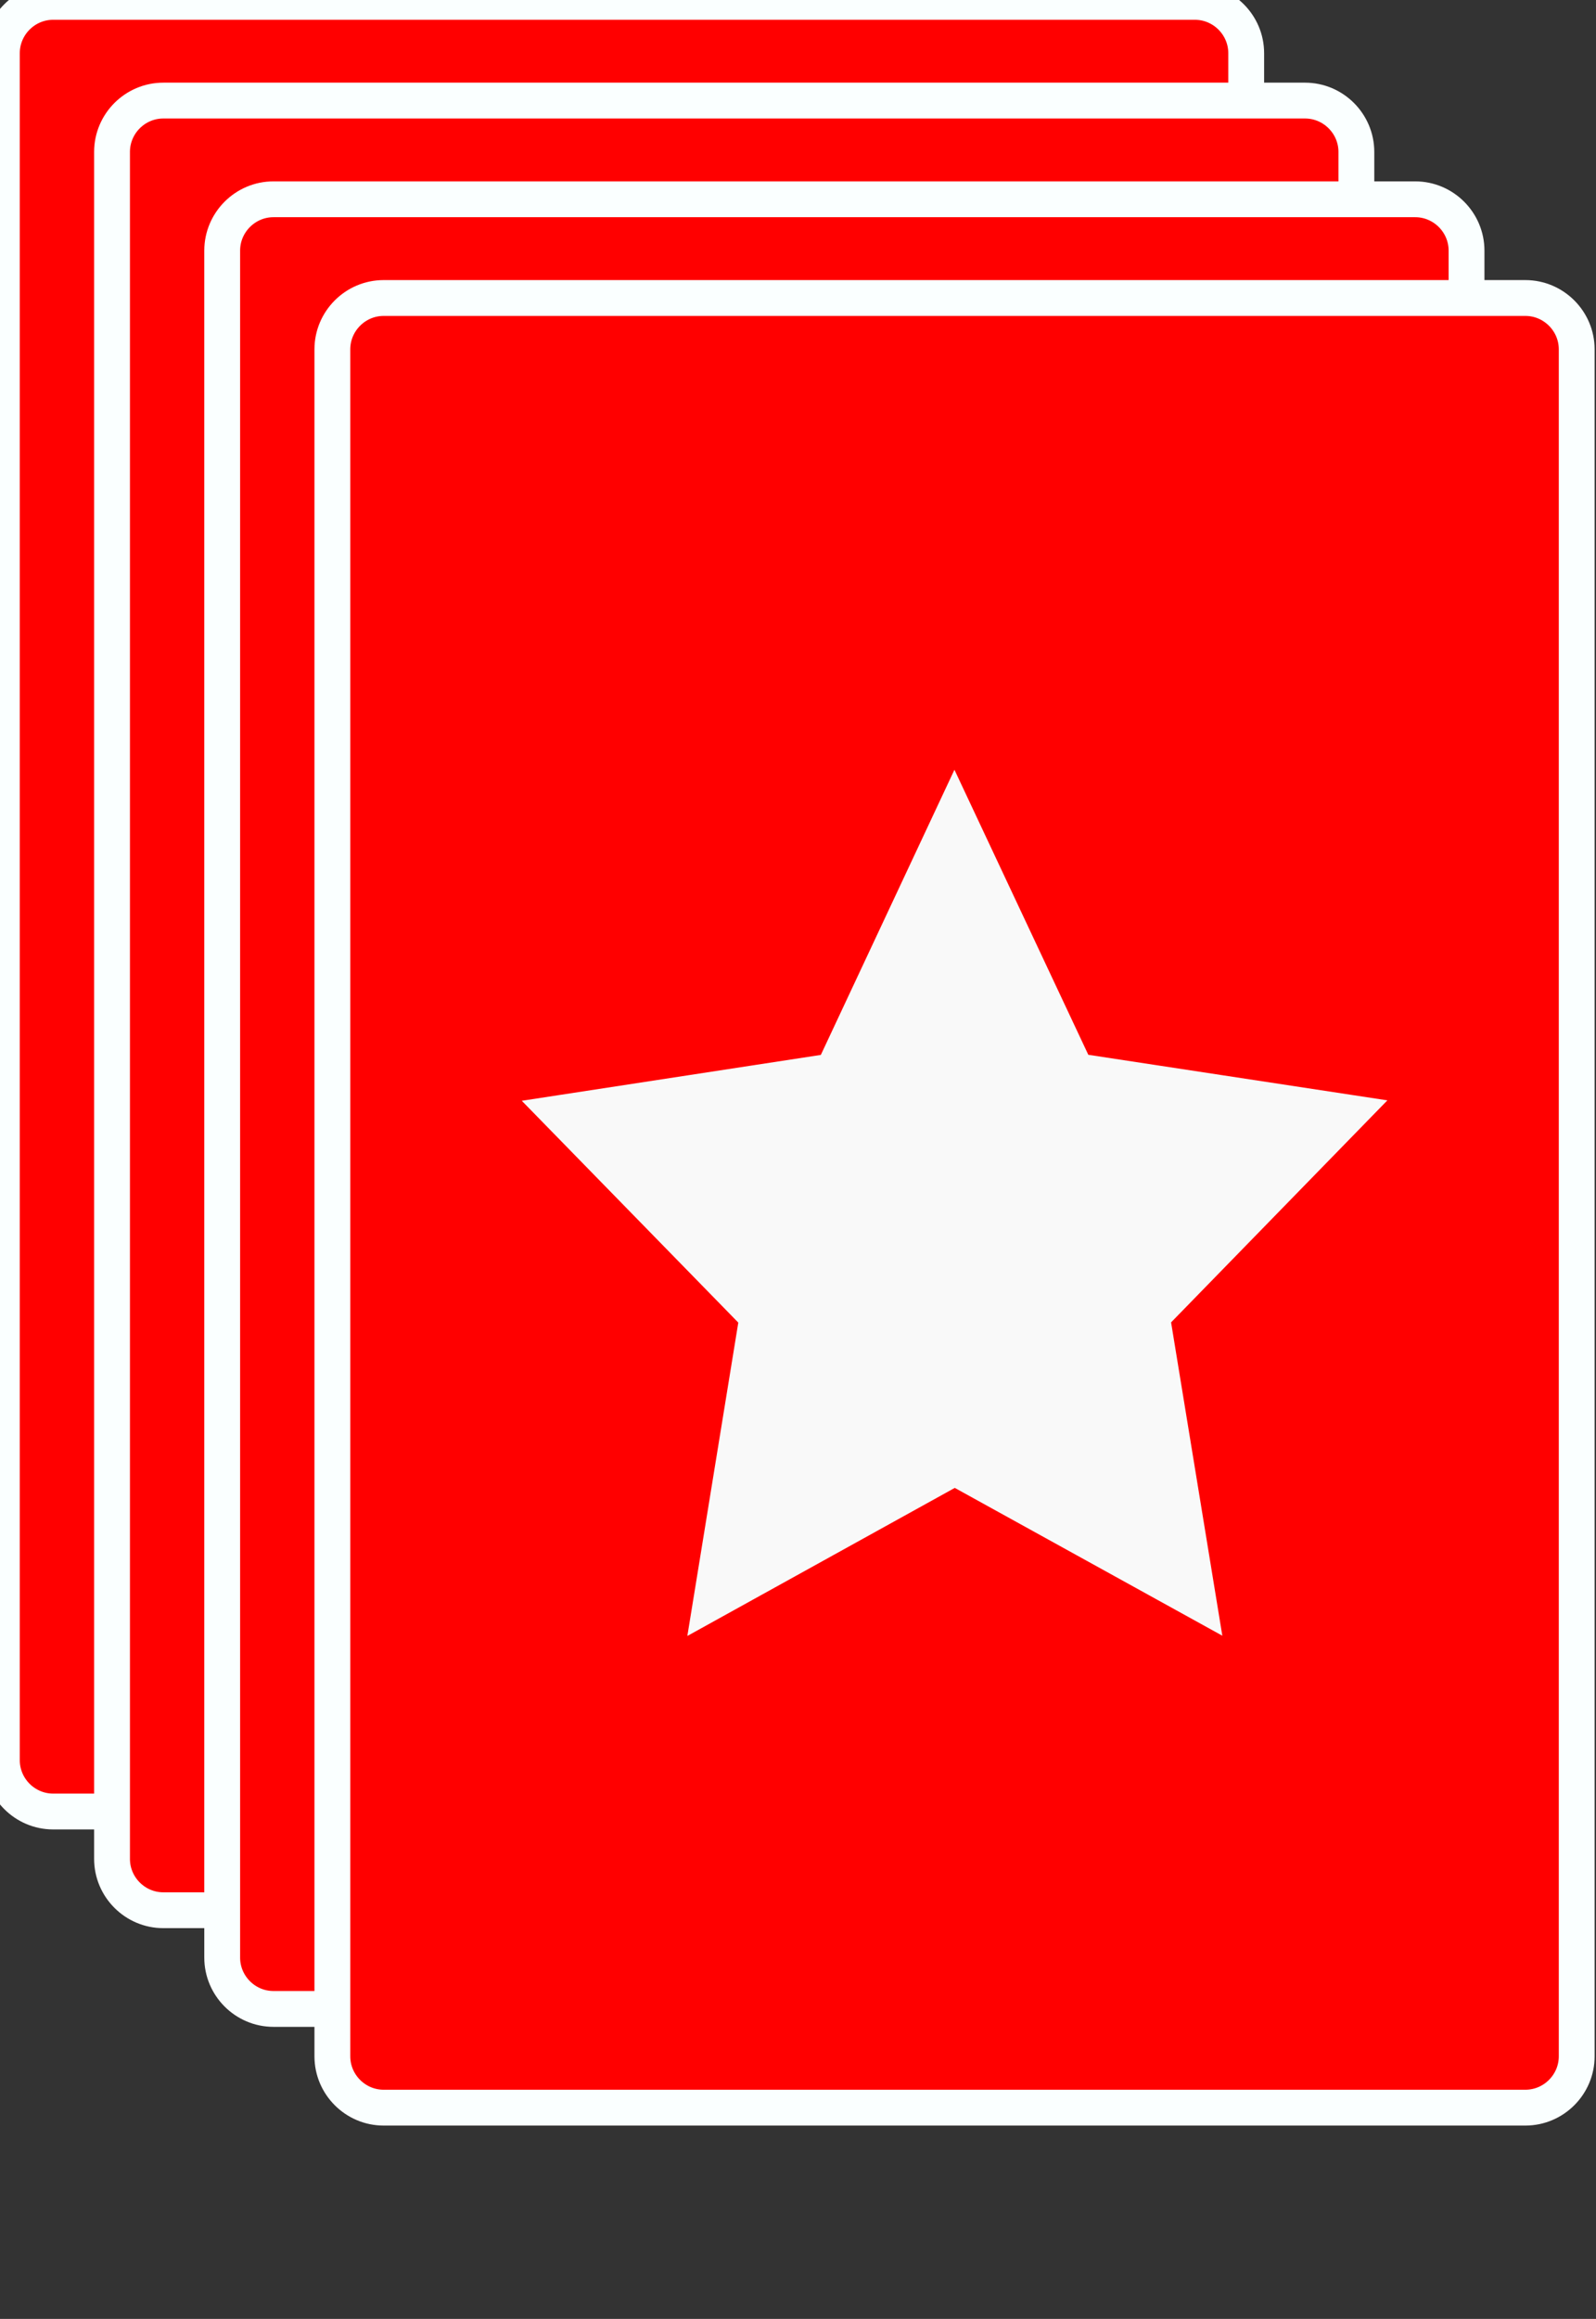 <?xml version="1.0" encoding="UTF-8" standalone="no"?>
<svg
   xmlns:dc="http://purl.org/dc/elements/1.1/"
   xmlns:cc="http://creativecommons.org/ns#"
   xmlns:rdf="http://www.w3.org/1999/02/22-rdf-syntax-ns#"
   xmlns:svg="http://www.w3.org/2000/svg"
   xmlns="http://www.w3.org/2000/svg"
   xmlns:sodipodi="http://sodipodi.sourceforge.net/DTD/sodipodi-0.dtd"
   xmlns:inkscape="http://www.inkscape.org/namespaces/inkscape"
   width="167.087pt"
   height="242.667pt"
   viewBox="0 0 167.087 242.667"
   xml:space="preserve"
   id="svg2"
   version="1.1"
   inkscape:version="1.0.1 (c497b03c, 2020-09-10)"
   sodipodi:docname="stack_of_red_stars.svg"
   inkscape:export-filename="/home/byron/art/cards/final/PNGs/A_of_clubs.png"
   inkscape:export-xdpi="215.44792"
   inkscape:export-ydpi="215.44792"><rect x="0" y="0" width="167.087" height="242.667" fill="#333333" stroke="none"/><defs
   id="defs41"><linearGradient
     id="linearGradient2984"><stop
       style="stop-color:#000000;stop-opacity:1;"
       offset="0"
       id="stop2986" /><stop
       style="stop-color:#000000;stop-opacity:0.656;"
       offset="1"
       id="stop2988" /></linearGradient><linearGradient
     id="linearGradient3784"><stop
       style="stop-color:#ffffff;stop-opacity:0.534;"
       offset="0"
       id="stop3786" /><stop
       style="stop-color:#000000;stop-opacity:0;"
       offset="1"
       id="stop3788" /></linearGradient><linearGradient
     id="linearGradient3784-4"><stop
       style="stop-color:#ffffff;stop-opacity:0.519;"
       offset="0"
       id="stop3786-8" /><stop
       style="stop-color:#000000;stop-opacity:0;"
       offset="1"
       id="stop3788-6" /></linearGradient><linearGradient
     id="linearGradient3784-3"><stop
       style="stop-color:#ffffff;stop-opacity:0.702;"
       offset="0"
       id="stop3786-86" /><stop
       style="stop-color:#000000;stop-opacity:0;"
       offset="1"
       id="stop3788-2" /></linearGradient></defs><sodipodi:namedview
   pagecolor="#ffffff"
   bordercolor="#666666"
   borderopacity="1"
   objecttolerance="10"
   gridtolerance="10"
   guidetolerance="10"
   inkscape:pageopacity="0"
   inkscape:pageshadow="2"
   inkscape:window-width="1440"
   inkscape:window-height="847"
   id="namedview39"
   showgrid="false"
   inkscape:zoom="1.3707458"
   inkscape:cx="-7.9263789"
   inkscape:cy="166.94254"
   inkscape:window-x="0"
   inkscape:window-y="25"
   inkscape:window-maximized="1"
   inkscape:current-layer="g887"
   inkscape:document-rotation="0" />
	




<g
   id="g887"
   transform="scale(0.782)"><g
     id="Layer_x0020_1"
     style="clip-rule:nonzero;fill:#ff0000;fill-rule:nonzero;stroke:#faffff;stroke-miterlimit:4;stroke-opacity:1;stroke-width:4.796;stroke-dasharray:none">
		<path
   style="fill:#ff0000;stroke-width:4.796;stroke:#faffff;stroke-opacity:1;stroke-miterlimit:4;stroke-dasharray:none"
   d="m 166.837,235.548 c 0,3.777 -3.087,6.869 -6.871,6.869 H 7.111 C 3.336,242.417 0.25,239.325 0.25,235.548 V 7.12 C 0.25,3.343 3.336,0.25 7.111,0.25 H 159.966 c 3.784,0 6.871,3.093 6.871,6.87 z"
   id="path5" />
		<g
   style="fill:#ff0000;stroke:#faffff;stroke-opacity:1;stroke-width:4.796;stroke-miterlimit:4;stroke-dasharray:none"
   id="g7">
			<g
   id="g9"
   style="fill:#ff0000;stroke:#faffff;stroke-opacity:1;stroke-width:4.796;stroke-miterlimit:4;stroke-dasharray:none">
				
			</g>
			
		</g>
		<g
   id="g15"
   style="fill:#ff0000;stroke:#faffff;stroke-opacity:1;stroke-width:4.796;stroke-miterlimit:4;stroke-dasharray:none">
			
		</g>
		<g
   id="g19"
   style="fill:#ff0000;stroke:#faffff;stroke-opacity:1;stroke-width:4.796;stroke-miterlimit:4;stroke-dasharray:none">
			
		</g>
		<g
   style="fill:#ff0000;stroke:#faffff;stroke-opacity:1;stroke-width:4.796;stroke-miterlimit:4;stroke-dasharray:none"
   id="g23">
			<g
   id="g25"
   style="fill:#ff0000;stroke:#faffff;stroke-opacity:1;stroke-width:4.796;stroke-miterlimit:4;stroke-dasharray:none">
				
			</g>
			
		</g>
		<g
   style="fill:#ff0000;stroke:#faffff;stroke-opacity:1;stroke-width:4.796;stroke-miterlimit:4;stroke-dasharray:none"
   id="g31">
			<g
   id="g33"
   style="fill:#ff0000;stroke:#faffff;stroke-opacity:1;stroke-width:4.796;stroke-miterlimit:4;stroke-dasharray:none">
				
			</g>
			
		</g>
	</g><path
     sodipodi:type="star"
     style="fill:#f9f9f9;stroke:#f9f9f9;stroke-width:2.072;stroke-linecap:round;stroke-miterlimit:3.8;stroke-dasharray:none;stroke-dashoffset:9.34;stroke-opacity:1"
     id="path61-6"
     sodipodi:sides="5"
     sodipodi:cx="81.372917"
     sodipodi:cy="34.398552"
     sodipodi:r1="20.123478"
     sodipodi:r2="10.061739"
     sodipodi:arg1="0.94200004"
     sodipodi:arg2="1.5703186"
     inkscape:flatsided="false"
     inkscape:rounded="0"
     inkscape:randomized="0"
     d="M 93.209,50.673 81.378,44.46 69.552,50.684 71.805,37.512 62.231,28.189 75.455,26.261 81.363,14.275 87.283,26.256 l 13.225,1.915 -9.565,9.332 z"
     inkscape:transform-center-x="0.008058523"
     inkscape:transform-center-y="-5.4721112"
     transform="matrix(2.712,0,0,2.852,-126.062,39.25)" /><g
     id="g953"
     transform="translate(116.486,154.837)"><g
       id="Layer_x0020_1-0"
       style="clip-rule:nonzero;fill:#ff0000;fill-rule:nonzero;stroke:#faffff;stroke-width:4.796;stroke-miterlimit:4;stroke-dasharray:none;stroke-opacity:1"
       transform="translate(-101.738,-141.627)"><path
         style="fill:#ff0000;stroke:#faffff;stroke-width:4.796;stroke-miterlimit:4;stroke-dasharray:none;stroke-opacity:1"
         d="m 166.837,235.548 c 0,3.777 -3.087,6.869 -6.871,6.869 H 7.111 C 3.336,242.417 0.25,239.325 0.25,235.548 V 7.12 C 0.25,3.343 3.336,0.25 7.111,0.25 H 159.966 c 3.784,0 6.871,3.093 6.871,6.87 z"
         id="path5-7" /><g
         style="fill:#ff0000;stroke:#faffff;stroke-width:4.796;stroke-miterlimit:4;stroke-dasharray:none;stroke-opacity:1"
         id="g7-8"><g
           id="g9-0"
           style="fill:#ff0000;stroke:#faffff;stroke-width:4.796;stroke-miterlimit:4;stroke-dasharray:none;stroke-opacity:1" /></g><g
         id="g15-9"
         style="fill:#ff0000;stroke:#faffff;stroke-width:4.796;stroke-miterlimit:4;stroke-dasharray:none;stroke-opacity:1" /><g
         id="g19-2"
         style="fill:#ff0000;stroke:#faffff;stroke-width:4.796;stroke-miterlimit:4;stroke-dasharray:none;stroke-opacity:1" /><g
         style="fill:#ff0000;stroke:#faffff;stroke-width:4.796;stroke-miterlimit:4;stroke-dasharray:none;stroke-opacity:1"
         id="g23-6"><g
           id="g25-1"
           style="fill:#ff0000;stroke:#faffff;stroke-width:4.796;stroke-miterlimit:4;stroke-dasharray:none;stroke-opacity:1" /></g><g
         style="fill:#ff0000;stroke:#faffff;stroke-width:4.796;stroke-miterlimit:4;stroke-dasharray:none;stroke-opacity:1"
         id="g31-6"><g
           id="g33-7"
           style="fill:#ff0000;stroke:#faffff;stroke-width:4.796;stroke-miterlimit:4;stroke-dasharray:none;stroke-opacity:1" /></g></g><path
       sodipodi:type="star"
       style="fill:#f9f9f9;stroke:#f9f9f9;stroke-width:2.072;stroke-linecap:round;stroke-miterlimit:3.8;stroke-dasharray:none;stroke-dashoffset:9.34;stroke-opacity:1"
       id="path61-6-6"
       sodipodi:sides="5"
       sodipodi:cx="81.372917"
       sodipodi:cy="34.398552"
       sodipodi:r1="20.123478"
       sodipodi:r2="10.061739"
       sodipodi:arg1="0.94200004"
       sodipodi:arg2="1.5703186"
       inkscape:flatsided="false"
       inkscape:rounded="0"
       inkscape:randomized="0"
       d="M 93.209,50.673 81.378,44.46 69.552,50.684 71.805,37.512 62.231,28.189 75.455,26.261 81.363,14.275 87.283,26.256 l 13.225,1.915 -9.565,9.332 z"
       inkscape:transform-center-x="0.008058523"
       inkscape:transform-center-y="-5.4721112"
       transform="matrix(2.712,0,0,2.852,-238.861,-112.284)" /></g><g
     id="g953-1"
     transform="translate(131.235,168.046)"><g
       id="Layer_x0020_1-0-7"
       style="clip-rule:nonzero;fill:#ff0000;fill-rule:nonzero;stroke:#faffff;stroke-width:4.796;stroke-miterlimit:4;stroke-dasharray:none;stroke-opacity:1"
       transform="translate(-101.738,-141.627)"><path
         style="fill:#ff0000;stroke:#faffff;stroke-width:4.796;stroke-miterlimit:4;stroke-dasharray:none;stroke-opacity:1"
         d="m 166.837,235.548 c 0,3.777 -3.087,6.869 -6.871,6.869 H 7.111 C 3.336,242.417 0.25,239.325 0.25,235.548 V 7.12 C 0.25,3.343 3.336,0.25 7.111,0.25 H 159.966 c 3.784,0 6.871,3.093 6.871,6.87 z"
         id="path5-7-2" /><g
         style="fill:#ff0000;stroke:#faffff;stroke-width:4.796;stroke-miterlimit:4;stroke-dasharray:none;stroke-opacity:1"
         id="g7-8-7"><g
           id="g9-0-0"
           style="fill:#ff0000;stroke:#faffff;stroke-width:4.796;stroke-miterlimit:4;stroke-dasharray:none;stroke-opacity:1" /></g><g
         id="g15-9-0"
         style="fill:#ff0000;stroke:#faffff;stroke-width:4.796;stroke-miterlimit:4;stroke-dasharray:none;stroke-opacity:1" /><g
         id="g19-2-1"
         style="fill:#ff0000;stroke:#faffff;stroke-width:4.796;stroke-miterlimit:4;stroke-dasharray:none;stroke-opacity:1" /><g
         style="fill:#ff0000;stroke:#faffff;stroke-width:4.796;stroke-miterlimit:4;stroke-dasharray:none;stroke-opacity:1"
         id="g23-6-4"><g
           id="g25-1-8"
           style="fill:#ff0000;stroke:#faffff;stroke-width:4.796;stroke-miterlimit:4;stroke-dasharray:none;stroke-opacity:1" /></g><g
         style="fill:#ff0000;stroke:#faffff;stroke-width:4.796;stroke-miterlimit:4;stroke-dasharray:none;stroke-opacity:1"
         id="g31-6-7"><g
           id="g33-7-1"
           style="fill:#ff0000;stroke:#faffff;stroke-width:4.796;stroke-miterlimit:4;stroke-dasharray:none;stroke-opacity:1" /></g></g><path
       sodipodi:type="star"
       style="fill:#f9f9f9;stroke:#f9f9f9;stroke-width:2.072;stroke-linecap:round;stroke-miterlimit:3.8;stroke-dasharray:none;stroke-dashoffset:9.34;stroke-opacity:1"
       id="path61-6-6-8"
       sodipodi:sides="5"
       sodipodi:cx="81.372917"
       sodipodi:cy="34.398552"
       sodipodi:r1="20.123478"
       sodipodi:r2="10.061739"
       sodipodi:arg1="0.94200004"
       sodipodi:arg2="1.5703186"
       inkscape:flatsided="false"
       inkscape:rounded="0"
       inkscape:randomized="0"
       d="M 93.209,50.673 81.378,44.46 69.552,50.684 71.805,37.512 62.231,28.189 75.455,26.261 81.363,14.275 87.283,26.256 l 13.225,1.915 -9.565,9.332 z"
       inkscape:transform-center-x="0.008058523"
       inkscape:transform-center-y="-5.4721112"
       transform="matrix(2.712,0,0,2.852,-238.861,-112.284)" /></g><g
     id="g953-1-5"
     transform="translate(145.984,181.256)"><g
       id="Layer_x0020_1-0-7-8"
       style="clip-rule:nonzero;fill:#ff0000;fill-rule:nonzero;stroke:#faffff;stroke-width:4.796;stroke-miterlimit:4;stroke-dasharray:none;stroke-opacity:1"
       transform="translate(-101.738,-141.627)"><path
         style="fill:#ff0000;stroke:#faffff;stroke-width:4.796;stroke-miterlimit:4;stroke-dasharray:none;stroke-opacity:1"
         d="m 166.837,235.548 c 0,3.777 -3.087,6.869 -6.871,6.869 H 7.111 C 3.336,242.417 0.25,239.325 0.25,235.548 V 7.12 C 0.25,3.343 3.336,0.25 7.111,0.25 H 159.966 c 3.784,0 6.871,3.093 6.871,6.87 z"
         id="path5-7-2-0" /><g
         style="fill:#ff0000;stroke:#faffff;stroke-width:4.796;stroke-miterlimit:4;stroke-dasharray:none;stroke-opacity:1"
         id="g7-8-7-5"><g
           id="g9-0-0-5"
           style="fill:#ff0000;stroke:#faffff;stroke-width:4.796;stroke-miterlimit:4;stroke-dasharray:none;stroke-opacity:1" /></g><g
         id="g15-9-0-3"
         style="fill:#ff0000;stroke:#faffff;stroke-width:4.796;stroke-miterlimit:4;stroke-dasharray:none;stroke-opacity:1" /><g
         id="g19-2-1-4"
         style="fill:#ff0000;stroke:#faffff;stroke-width:4.796;stroke-miterlimit:4;stroke-dasharray:none;stroke-opacity:1" /><g
         style="fill:#ff0000;stroke:#faffff;stroke-width:4.796;stroke-miterlimit:4;stroke-dasharray:none;stroke-opacity:1"
         id="g23-6-4-7"><g
           id="g25-1-8-9"
           style="fill:#ff0000;stroke:#faffff;stroke-width:4.796;stroke-miterlimit:4;stroke-dasharray:none;stroke-opacity:1" /></g><g
         style="fill:#ff0000;stroke:#faffff;stroke-width:4.796;stroke-miterlimit:4;stroke-dasharray:none;stroke-opacity:1"
         id="g31-6-7-4"><g
           id="g33-7-1-3"
           style="fill:#ff0000;stroke:#faffff;stroke-width:4.796;stroke-miterlimit:4;stroke-dasharray:none;stroke-opacity:1" /></g></g><path
       sodipodi:type="star"
       style="fill:#f9f9f9;stroke:#f9f9f9;stroke-width:2.072;stroke-linecap:round;stroke-miterlimit:3.8;stroke-dasharray:none;stroke-dashoffset:9.34;stroke-opacity:1"
       id="path61-6-6-8-3"
       sodipodi:sides="5"
       sodipodi:cx="81.372917"
       sodipodi:cy="34.398552"
       sodipodi:r1="20.123478"
       sodipodi:r2="10.061739"
       sodipodi:arg1="0.94200004"
       sodipodi:arg2="1.5703186"
       inkscape:flatsided="false"
       inkscape:rounded="0"
       inkscape:randomized="0"
       d="M 93.209,50.673 81.378,44.46 69.552,50.684 71.805,37.512 62.231,28.189 75.455,26.261 81.363,14.275 87.283,26.256 l 13.225,1.915 -9.565,9.332 z"
       inkscape:transform-center-x="0.008058523"
       inkscape:transform-center-y="-5.4721112"
       transform="matrix(2.712,0,0,2.852,-238.861,-112.284)" /></g></g></svg>
